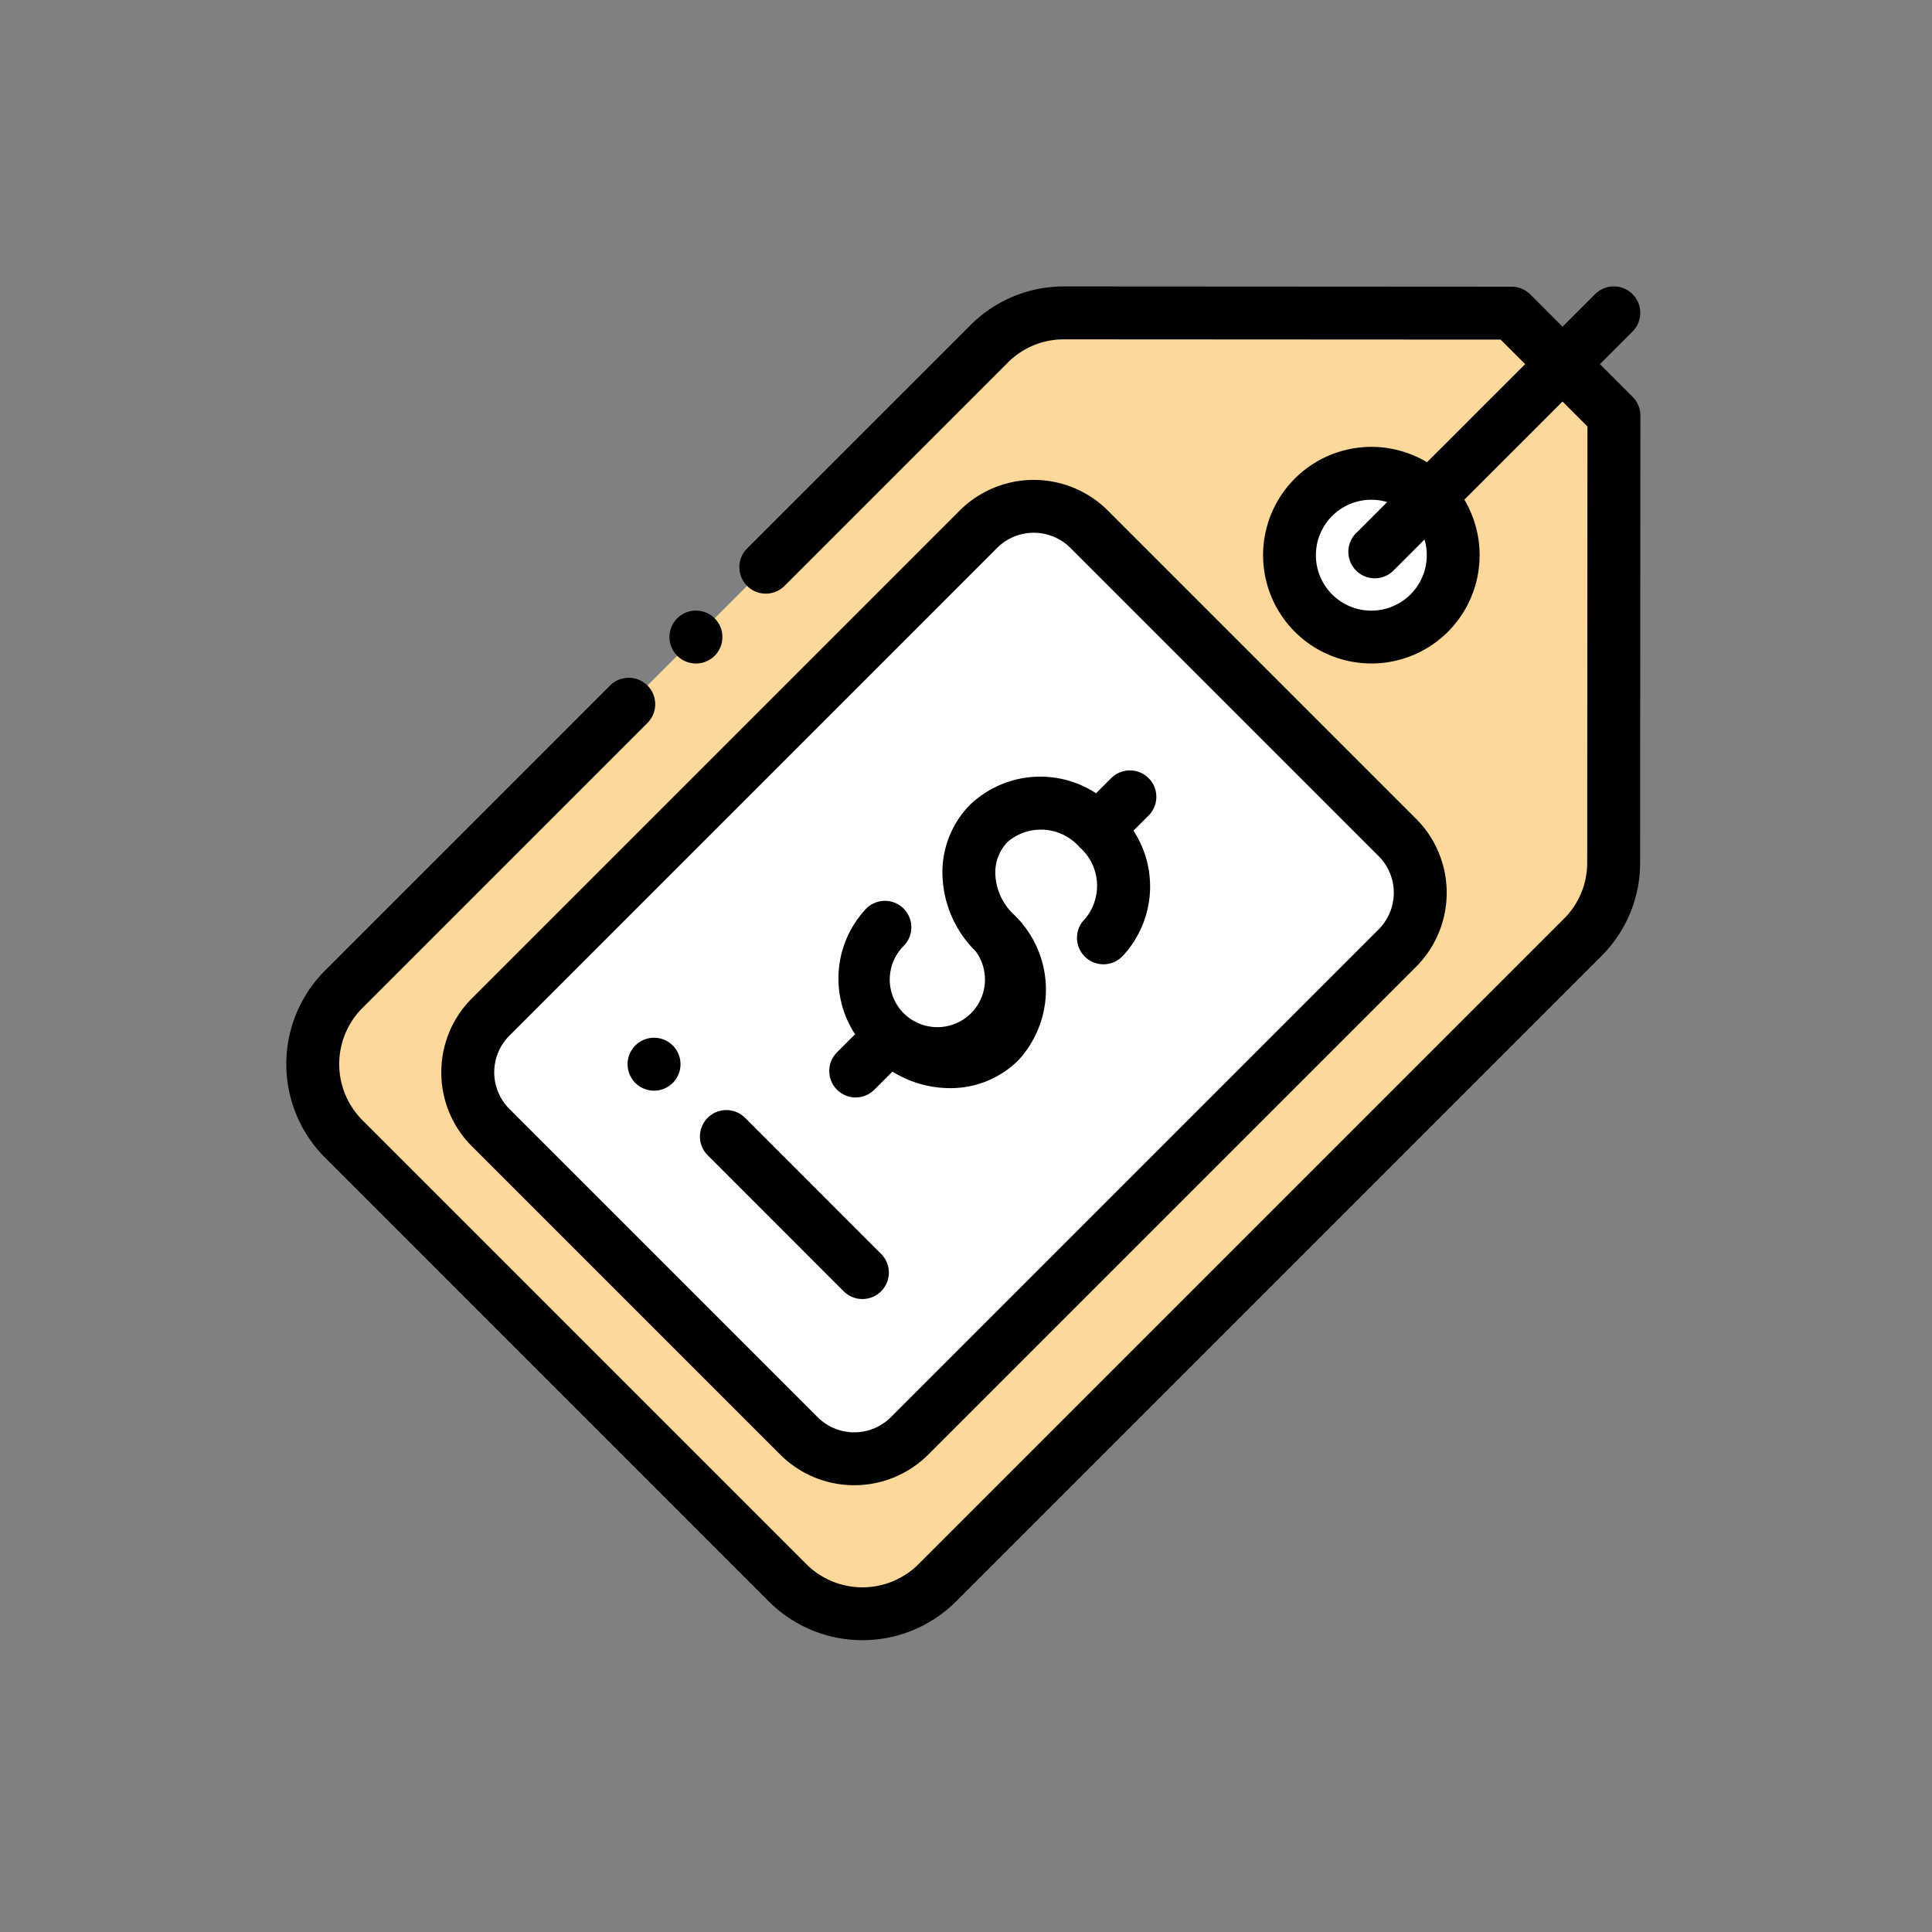 <svg xmlns="http://www.w3.org/2000/svg" width="106" height="106" viewBox="0 0 106 106">
  <rect x="0" y="0" width="106" height="106" fill="#808080" stroke="none"/>
  <g id="Grupo_45969" data-name="Grupo 45969" transform="translate(3205 -3499)">
    <rect id="Rectángulo_12721" data-name="Rectángulo 12721" width="106" height="106" transform="translate(-3205 3499)" fill="none"/>
    <g id="etiqueta_1_" data-name="etiqueta (1)" transform="translate(-3189.291 3514.67)">
      <path id="Trazado_71239" data-name="Trazado 71239" d="M75.776,10.109l-24.559-.014a5.81,5.81,0,0,0-4.111,1.7L11.7,47.2a5.809,5.809,0,0,0,0,8.215L36.051,79.766a5.809,5.809,0,0,0,8.215,0L79.674,44.359a5.809,5.809,0,0,0,1.7-4.1l.014-24.526Z" transform="translate(-8.549 -8.598)" fill="#fed79a"/>
      <g id="Grupo_45751" data-name="Grupo 45751" transform="translate(9.955 10.298)">
        <circle id="Elipse_732" data-name="Elipse 732" cx="4.493" cy="4.493" r="4.493" transform="translate(45.084)" fill="#fff"/>
        <path id="Trazado_71240" data-name="Trazado 71240" d="M119.606,101.394,102.7,84.484a4.294,4.294,0,0,0-6.073,0l-26.76,26.76a4.294,4.294,0,0,0,0,6.073l16.91,16.91a4.294,4.294,0,0,0,6.073,0l26.76-26.76A4.294,4.294,0,0,0,119.606,101.394Z" transform="translate(-68.606 -81.415)" fill="#fff"/>
      </g>
      <path id="Trazado_71241" data-name="Trazado 71241" d="M146.331,125.572a1.452,1.452,0,1,0-1.026-.425A1.462,1.462,0,0,0,146.331,125.572Z" transform="translate(-123.858 -104.838)"/>
      <path id="Trazado_71242" data-name="Trazado 71242" d="M72.072,4.309l1.794-1.794A1.451,1.451,0,0,0,71.814.463L70.021,2.256,68.254.486A1.451,1.451,0,0,0,67.228.06L42.669.046h0a7.213,7.213,0,0,0-5.134,2.126L25.276,14.428a1.451,1.451,0,0,0,2.052,2.052L39.583,4.225a4.329,4.329,0,0,1,3.082-1.276h0l23.958.013L67.97,4.308,62.586,9.692a5.942,5.942,0,1,0,1.148,9.3h0a5.955,5.955,0,0,0,.9-7.248l5.385-5.385,1.368,1.37-.013,23.925A4.33,4.33,0,0,1,70.1,34.735L34.691,70.143a4.358,4.358,0,0,1-6.163,0L4.179,45.793a4.358,4.358,0,0,1,0-6.163L19.819,23.989a1.451,1.451,0,0,0-2.052-2.052L2.126,37.578a7.26,7.26,0,0,0,0,10.268l24.349,24.35a7.268,7.268,0,0,0,10.268,0L72.151,36.787a7.214,7.214,0,0,0,2.126-5.13l.014-24.526a1.451,1.451,0,0,0-.424-1.026ZM61.682,16.941a3.042,3.042,0,1,1-2.151-5.192,3.059,3.059,0,0,1,.87.126l-1.675,1.675A1.451,1.451,0,1,0,60.778,15.6l1.67-1.67A3.044,3.044,0,0,1,61.682,16.941Z" transform="translate(0 0)"/>
      <path id="Trazado_71243" data-name="Trazado 71243" d="M58.606,105.747a5.707,5.707,0,0,0,1.683,4.063l16.91,16.91a5.745,5.745,0,0,0,8.125,0l26.76-26.76a5.745,5.745,0,0,0,0-8.125l-16.91-16.91a5.752,5.752,0,0,0-8.125,0l-26.759,26.76A5.707,5.707,0,0,0,58.606,105.747Zm3.735-2.01L89.1,76.977a2.846,2.846,0,0,1,4.021,0l16.91,16.91h0a2.843,2.843,0,0,1,0,4.021l-26.759,26.76a2.843,2.843,0,0,1-4.02,0l-16.91-16.91a2.843,2.843,0,0,1,0-4.021Z" transform="translate(-50.102 -62.585)"/>
      <path id="Trazado_71244" data-name="Trazado 71244" d="M206.724,200.964a1.447,1.447,0,0,0,1.026-.425l.992-.992a6,6,0,0,0,3.145.907,5.267,5.267,0,0,0,3.757-1.523,5.709,5.709,0,0,0-.289-8.047h0a3.207,3.207,0,0,1-.964-2.1,2.4,2.4,0,0,1,.673-1.841,2.815,2.815,0,0,1,3.944.29h0a2.815,2.815,0,0,1,.29,3.944,1.451,1.451,0,1,0,2.052,2.052,5.586,5.586,0,0,0,.616-6.9l.835-.835a1.451,1.451,0,0,0-2.052-2.052l-.835.835a5.586,5.586,0,0,0-6.9.616,5.264,5.264,0,0,0-1.52,4.034,6.1,6.1,0,0,0,1.811,4.014h0a2.612,2.612,0,1,1-3.945-.291,1.451,1.451,0,0,0-2.052-2.052,5.586,5.586,0,0,0-.616,6.9l-.991.991a1.451,1.451,0,0,0,1.027,2.477Z" transform="translate(-175.487 -156.423)"/>
      <path id="Trazado_71245" data-name="Trazado 71245" d="M164.312,321.507a1.451,1.451,0,1,0,2.052-2.052L158.911,312a1.451,1.451,0,1,0-2.052,2.052Z" transform="translate(-133.736 -266.335)"/>
      <path id="Trazado_71246" data-name="Trazado 71246" d="M130.491,287.083a1.452,1.452,0,1,0-1.026-.425A1.459,1.459,0,0,0,130.491,287.083Z" transform="translate(-110.316 -242.913)"/>
    </g>
  </g>
</svg>
